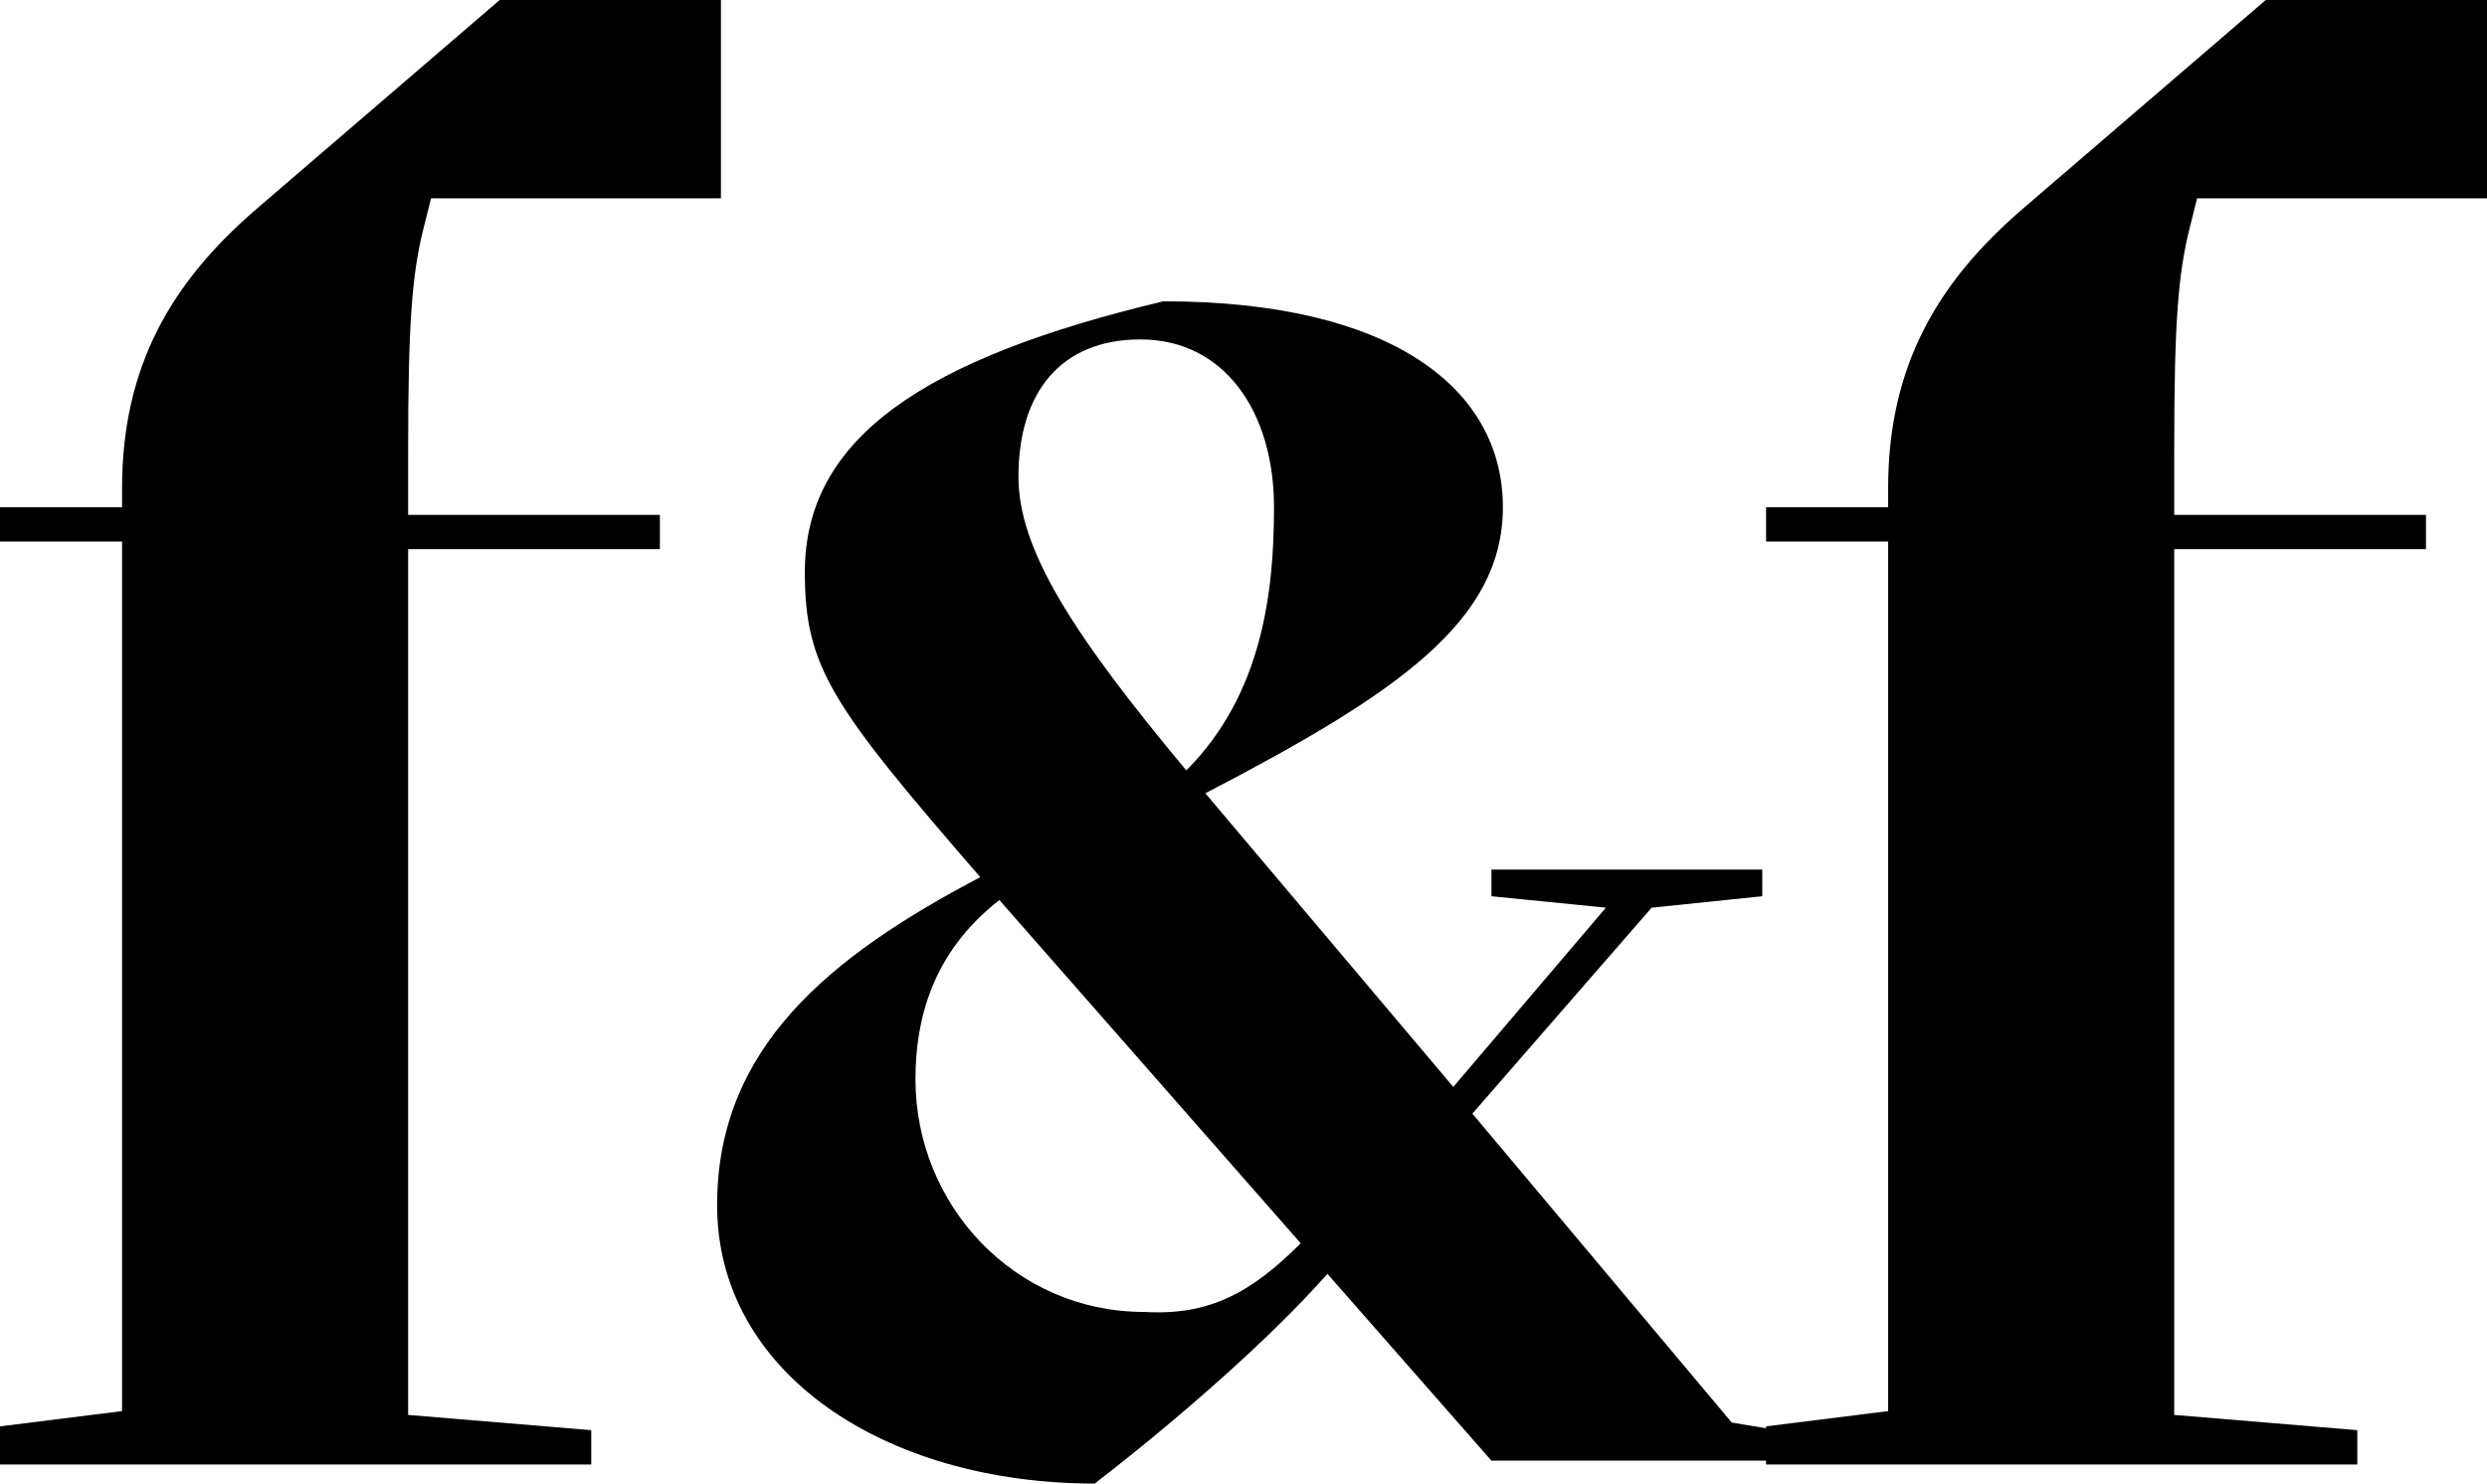<?xml version="1.0" encoding="utf-8"?>
<!-- Generator: Adobe Illustrator 20.1.0, SVG Export Plug-In . SVG Version: 6.00 Build 0)  -->
<svg version="1.1" id="Layer_1" xmlns="http://www.w3.org/2000/svg" xmlns:xlink="http://www.w3.org/1999/xlink" x="0px" y="0px"
	 viewBox="0 0 65.2 38.9" style="enable-background:new 0 0 65.2 38.9;" xml:space="preserve">
<g>
	<path d="M0,37.4L3.2,37V14.2H0v-0.9h3.2v-0.5c0-3.2,1.3-5.4,3.5-7.3L13.1,0h5.8v5.2h-7.6L11.1,6c-0.3,1.2-0.4,2.5-0.4,5.8v1.7h6.6
		v0.9h-6.6v22.7l4.8,0.4v0.9H0V37.4z"/>
</g>
<g>
	<path d="M18.8,31.6c0-4.1,2.9-6.5,6.9-8.6c-3.9-4.5-4.6-5.5-4.6-8c0-3.5,3.1-5.6,9.4-7.1c6,0,8.9,2.3,8.9,5.4c0,3-2.8,4.9-7.8,7.5
		l6.5,7.7l4-4.7l-3-0.3v-0.7h7.1v0.7l-2.9,0.3l-4.7,5.4l6.8,8.1l1.8,0.3v0.7h-8.1l-4.3-4.9c-1.5,1.7-3.9,3.8-6.1,5.5
		C23.2,38.9,18.8,36,18.8,31.6z M34.1,32.6l-7.9-9C24.4,25,24,26.8,24,28.3c0,3.3,2.6,6.1,6,6.1C31.7,34.5,32.8,33.9,34.1,32.6z
		 M33.4,13.3c0-2.5-1.3-4.4-3.5-4.4c-2.1,0-3.2,1.4-3.2,3.6c0,1.9,1.4,4.1,4.4,7.7C33.1,18.2,33.4,15.5,33.4,13.3z"/>
</g>
<g>
	<path d="M46.3,37.4l3.2-0.4V14.2h-3.2v-0.9h3.2v-0.5c0-3.2,1.3-5.4,3.5-7.3L59.4,0h5.8v5.2h-7.6L57.4,6C57.1,7.2,57,8.5,57,11.8
		v1.7h6.6v0.9H57v22.7l4.8,0.4v0.9H46.3V37.4z"/>
</g>
</svg>

